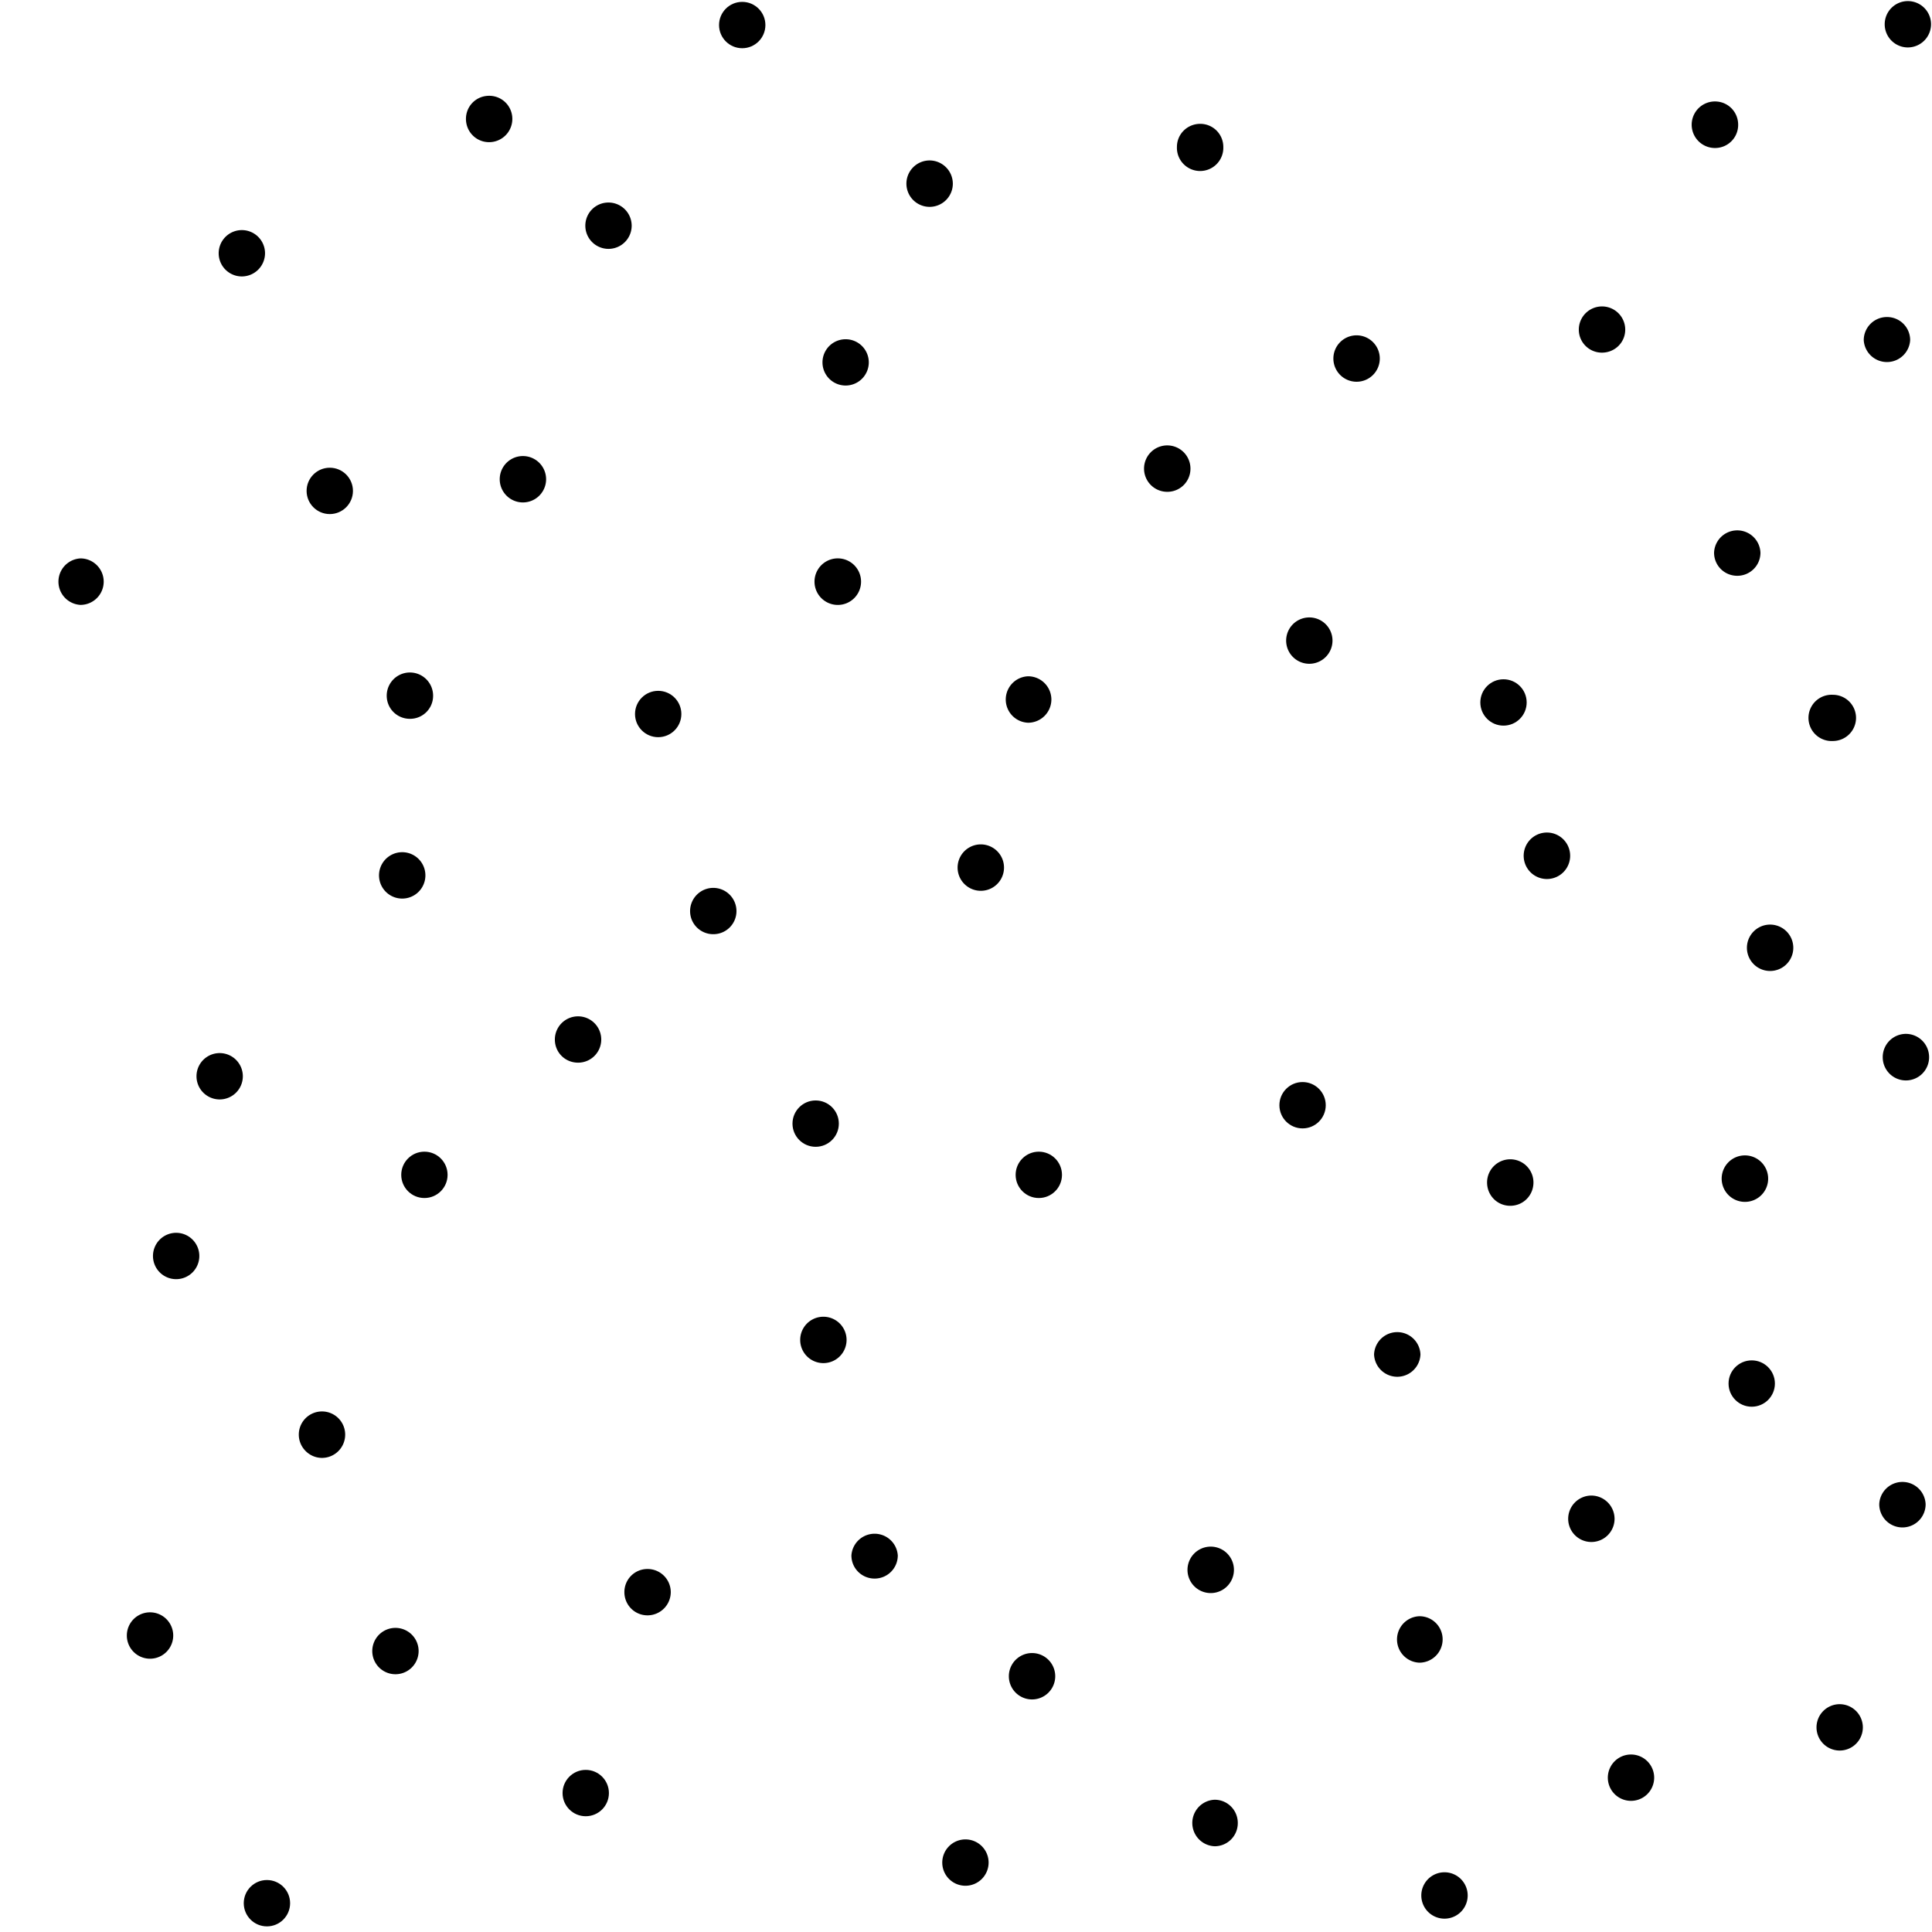 <svg xmlns="http://www.w3.org/2000/svg" width="56.693" height="56.693" viewBox="0 0 56.693 56.693"><path fill="none" d="M0 0h56.693v56.693H0z"/><path fill="param(fill)" d="M7.777 7.428a.68.68 0 1 0-.683.684.682.682 0 0 0 .683-.684zM15.034 3.489a.677.677 0 0 0-.681-.678c-.379 0-.68.301-.68.678s.3.683.68.683a.682.682 0 0 0 .681-.683zM18.536 6.623a.681.681 0 0 0-.68-.68c-.38 0-.68.306-.68.68a.68.68 0 1 0 1.36 0zM27.96 5.392a.684.684 0 0 0-.683-.684.681.681 0 1 0 .683.684zM35.897 4.311a.676.676 0 0 0-.678-.677c-.377 0-.683.3-.683.677a.681.681 0 1 0 1.361 0zM43.494 5.476a.68.68 0 1 0 0 0zM51.005 3.66c0-.378-.3-.683-.681-.683a.683.683 0 0 0 0 1.366.677.677 0 0 0 .681-.683zM56.052 9.979a.677.677 0 0 0-.68-.676.68.68 0 0 0-.682.676.682.682 0 0 0 1.362 0zM47.691 9.673a.68.68 0 1 0-1.362 0c0 .375.305.675.678.675.381 0 .684-.3.684-.675zM40.489 10.52a.682.682 0 0 0-.682-.68.681.681 0 1 0 .682.68zM34.933 13.749a.681.681 0 1 0-.679.683.677.677 0 0 0 .679-.683zM25.494 10.635a.679.679 0 0 0-.68-.68.679.679 0 1 0 0 1.358.68.68 0 0 0 .68-.678zM16.025 14.063a.68.68 0 1 0-1.361 0 .68.68 0 0 0 1.361 0z"/><circle cx="9.677" cy="14.405" r=".68"/><path fill="param(fill)" d="M3.043 17.067a.683.683 0 0 0-.682-.681.683.683 0 0 0 0 1.364.682.682 0 0 0 .682-.683zM12.709 20.414a.68.68 0 1 0-1.361 0c0 .38.305.679.68.679a.674.674 0 0 0 .681-.679z"/><circle cx="19.314" cy="20.952" r=".68"/><path fill="param(fill)" d="M30.852 20.529a.684.684 0 0 0-.683-.684.682.682 0 0 0 0 1.363.684.684 0 0 0 .683-.679zM39.101 18.794a.68.68 0 1 0-.678.684.68.68 0 0 0 .678-.684z"/><circle cx="44.119" cy="20.613" r=".68"/><path fill="param(fill)" d="M54.464 21.067a.679.679 0 0 0-.68-.679.679.679 0 1 0 0 1.356.68.68 0 0 0 .68-.677zM52.623 27.812a.68.68 0 1 0-1.361 0 .68.68 0 1 0 1.361 0zM46.074 25.149a.682.682 0 1 0-1.362 0 .682.682 0 0 0 1.362 0zM37.06 25.772a.68.68 0 1 0 0 0zM29.462 25.458a.681.681 0 1 0-1.362.002.681.681 0 0 0 1.362-.002zM21.611 26.735a.682.682 0 0 0-.682-.681.682.682 0 0 0-.679.681c0 .379.307.678.679.678a.677.677 0 0 0 .682-.678zM12.483 25.687a.68.68 0 1 0-1.361.001.68.68 0 0 0 1.361-.001zM3.27 24.923a.68.68 0 1 0 0 0zM7.126 31.582a.68.68 0 1 0-1.36 0 .68.68 0 0 0 1.36 0z"/><circle cx="12.454" cy="34.475" r=".68"/><path fill="param(fill)" d="M17.643 30.504a.68.68 0 0 0-1.361 0c0 .38.302.679.682.679a.678.678 0 0 0 .679-.679z"/><circle cx="23.935" cy="32.972" r=".68"/><circle cx="30.483" cy="34.475" r=".68"/><circle cx="38.223" cy="32.432" r=".68"/><path fill="param(fill)" d="M44.998 34.699a.68.68 0 1 0-1.361 0c0 .381.301.684.68.684s.681-.303.681-.684zM51.885 34.59a.682.682 0 1 0-.682.678.68.68 0 0 0 .682-.678z"/><circle cx="51.403" cy="40.599" r=".68"/><path fill="param(fill)" d="M56.506 44.141a.681.681 0 0 0-1.361 0 .68.68 0 1 0 1.361 0zM54.664 50.686a.682.682 0 0 0-.681-.678.68.68 0 1 0 .681.678zM48.54 52.189a.68.68 0 1 0-1.359.003.68.68 0 0 0 1.359-.003zM47.378 44.568a.684.684 0 0 0-.679-.682.683.683 0 0 0-.682.682.68.68 0 0 0 1.361 0zM41.682 39.745a.681.681 0 0 0-1.361 0 .681.681 0 0 0 1.361 0zM42.333 48.108a.678.678 0 0 0-.683-.681.682.682 0 0 0 0 1.363.684.684 0 0 0 .683-.682zM43.068 55.621a.68.68 0 1 0-1.361 0 .68.68 0 1 0 1.361 0zM36.322 53.493c0-.374-.3-.681-.678-.681a.683.683 0 0 0 0 1.365.678.678 0 0 0 .678-.684zM36.209 46.066a.681.681 0 1 0-1.363 0 .681.681 0 0 0 1.363 0zM32.78 41.449a.682.682 0 1 0 0 0zM30.965 49.188a.68.68 0 0 0-1.361 0 .68.68 0 1 0 1.361 0zM29.01 54.655a.68.68 0 1 0-.679.681.681.681 0 0 0 .679-.681z"/><circle cx="17.188" cy="52.616" r=".68"/><path fill="param(fill)" d="M19.683 46.72a.68.68 0 0 0-.682-.679.676.676 0 0 0-.679.679c0 .375.3.681.679.681a.683.683 0 0 0 .682-.681zM26.345 45.643a.682.682 0 0 0-1.361 0c0 .379.305.679.681.679a.679.679 0 0 0 .68-.679zM24.842 39.319a.68.68 0 1 0-1.361 0 .68.68 0 1 0 1.361 0zM18.408 41.449a.68.68 0 1 0 0 0zM5.849 36.853a.68.68 0 1 0-.68.683.68.68 0 0 0 .68-.683zM10.129 42.098a.68.68 0 0 0-1.361 0c0 .374.308.683.682.683a.682.682 0 0 0 .679-.683zM5.083 47.993a.68.68 0 1 0-1.361 0 .68.68 0 1 0 1.361 0z"/><circle cx="7.833" cy="55.848" r=".68"/><path fill="param(fill)" d="M12.284 48.45a.68.68 0 1 0-1.36-.002.68.68 0 0 0 1.36.002zM25.267 17.067a.683.683 0 0 0-.683-.682.683.683 0 0 0 0 1.366c.38 0 .683-.307.683-.684zM51.659 16.218a.681.681 0 0 0-1.361 0c0 .379.304.678.681.678.373 0 .68-.299.68-.678z"/><circle cx="21.78" cy=".735" r=".68"/><path fill="param(fill)" d="M56.608 31.024a.683.683 0 0 0-.682-.686.682.682 0 0 0-.679.686.68.68 0 1 0 1.361 0zM56.665.708a.68.68 0 1 0-.683.684.682.682 0 0 0 .683-.684z"/></svg>